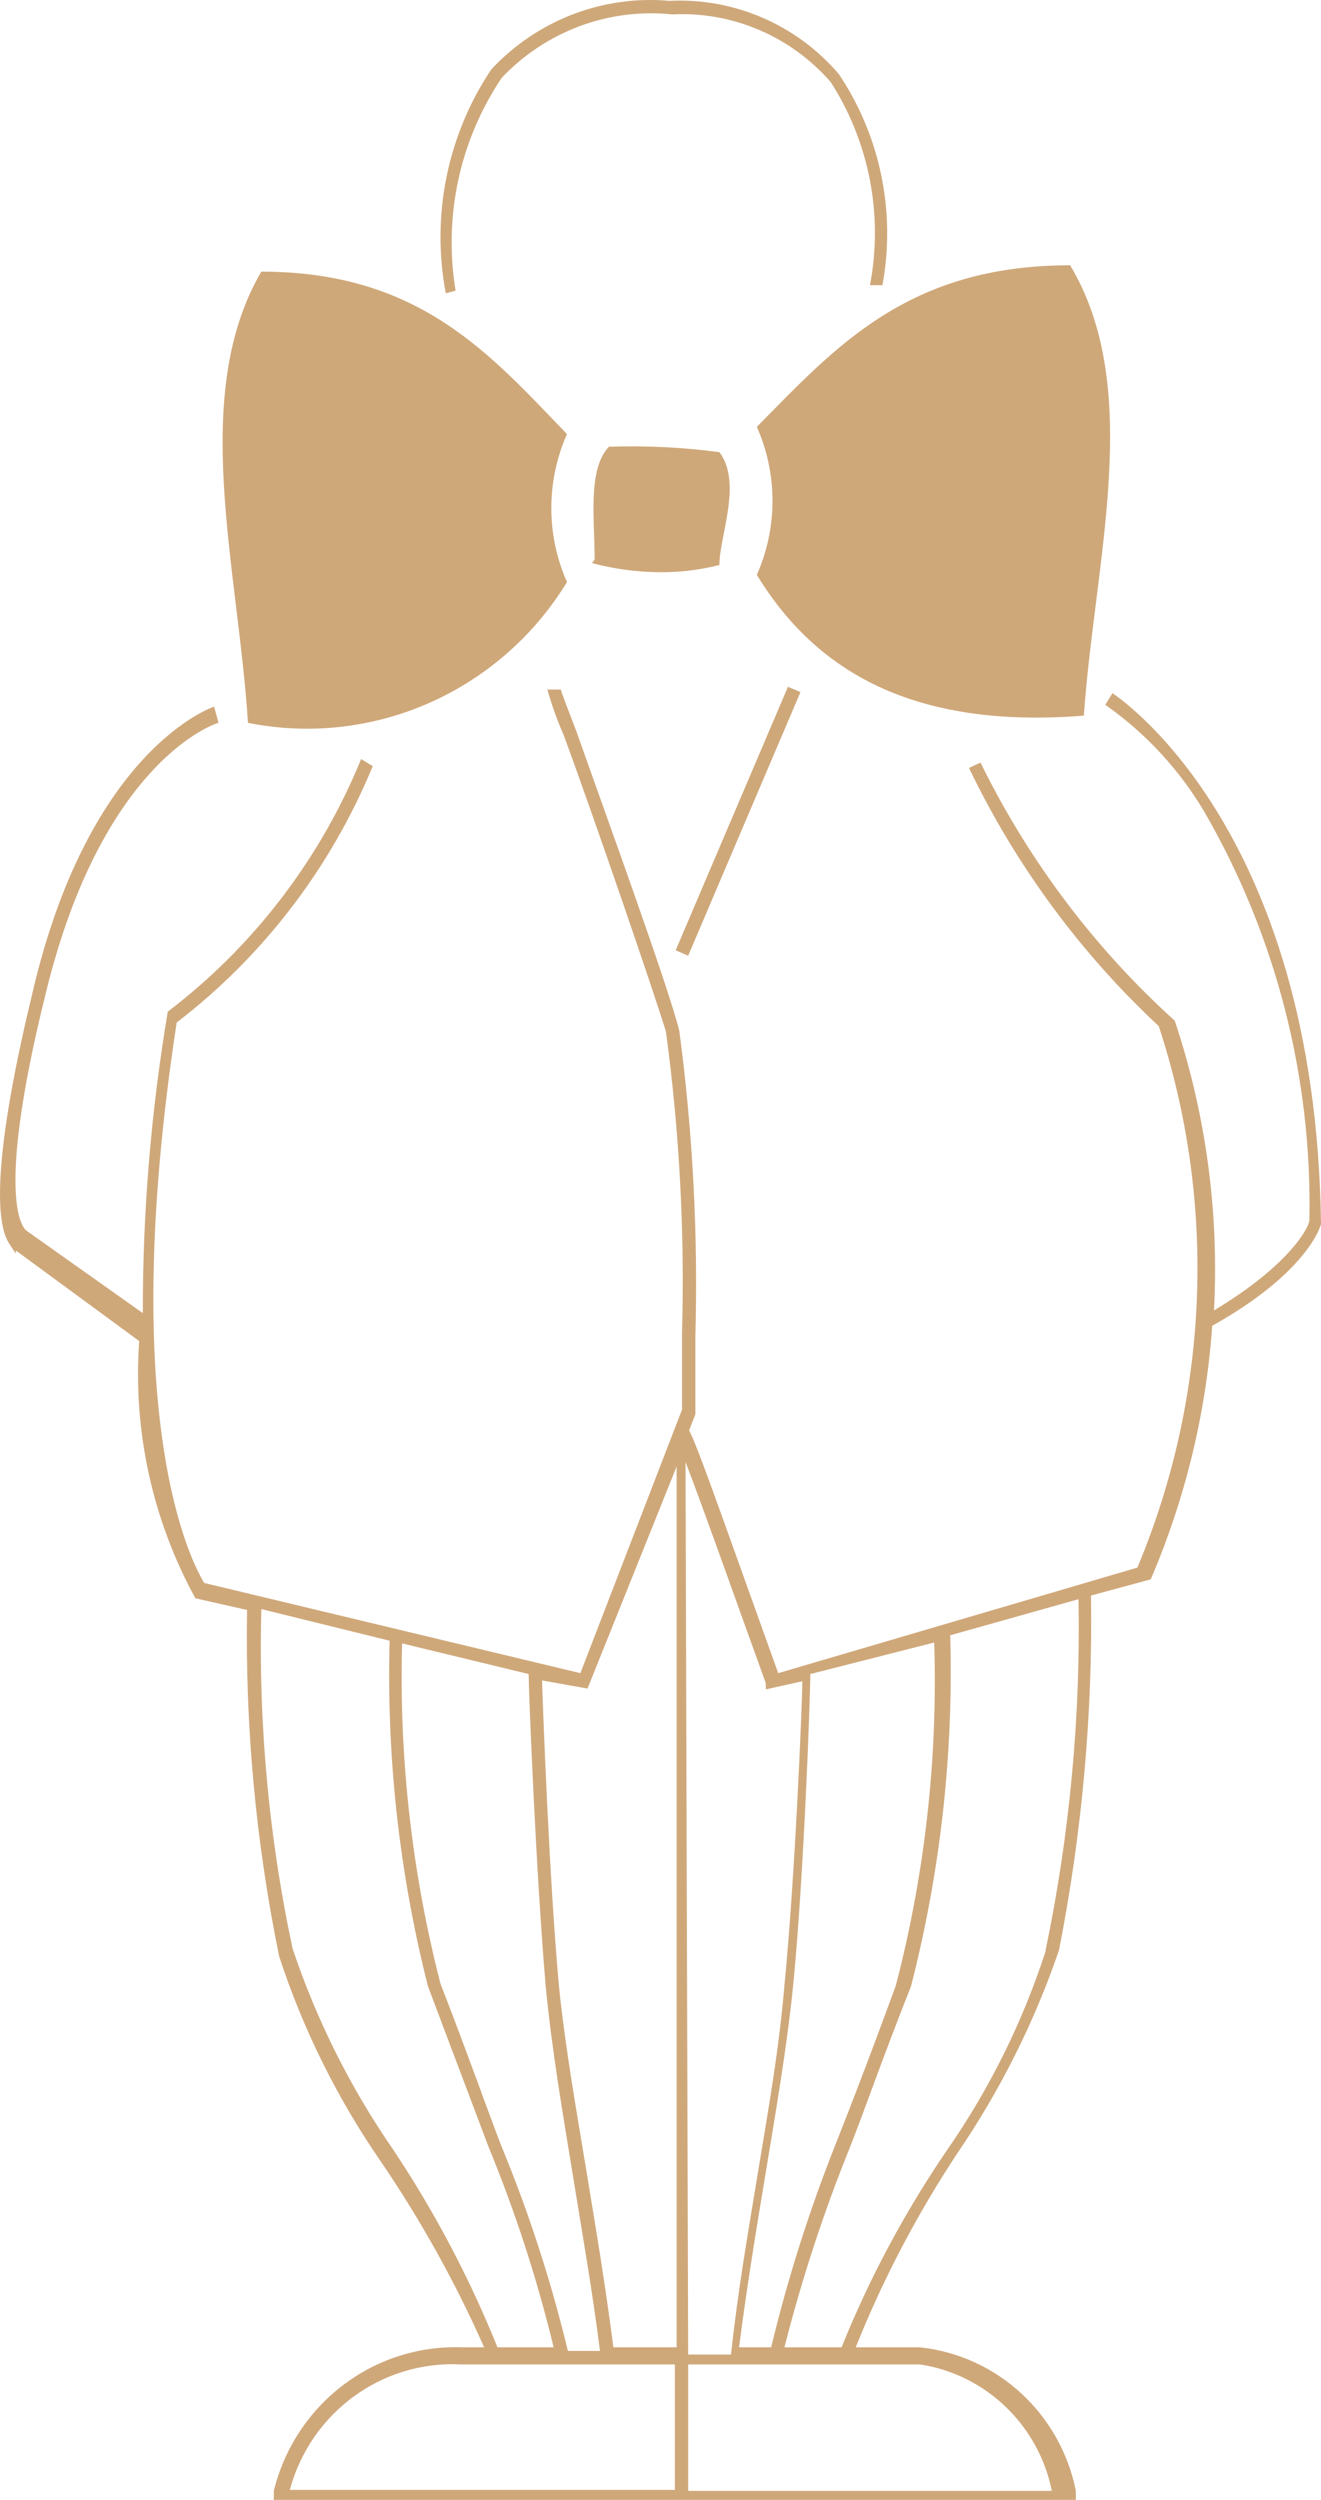 <svg width="37" height="70" viewBox="0 0 37 70" fill="none" xmlns="http://www.w3.org/2000/svg">
<path d="M12.486 8.213C12.073 6.036 12.531 3.782 13.759 1.945C15.045 0.565 16.883 -0.143 18.75 0.024C20.559 -0.066 22.308 0.688 23.493 2.072C24.656 3.803 25.095 5.928 24.717 7.986H24.367C24.742 6.018 24.348 3.98 23.268 2.299C22.15 1.016 20.515 0.317 18.825 0.403C17.053 0.219 15.294 0.873 14.058 2.172C12.881 3.918 12.417 6.055 12.761 8.138L12.486 8.213Z" fill="#CFA87A"/>
<path d="M16.655 15.668C16.655 14.53 16.456 13.14 17.055 12.509C18.089 12.475 19.123 12.524 20.15 12.661C20.798 13.52 20.15 15.011 20.15 15.82C19.572 15.968 18.975 16.036 18.378 16.022C17.771 16.009 17.169 15.924 16.581 15.768L16.655 15.668Z" fill="#CFA87A"/>
<path d="M7.319 7.606C11.763 7.606 13.735 9.932 15.881 12.155C15.296 13.473 15.296 14.982 15.881 16.299C14.005 19.369 10.443 20.94 6.945 20.241C6.671 15.895 5.298 11.067 7.319 7.606Z" fill="#CFA87A"/>
<path d="M29.959 7.429C25.417 7.429 23.394 9.73 21.198 11.953C21.783 13.27 21.783 14.779 21.198 16.097C22.846 18.802 25.59 20.419 30.358 20.039C30.659 15.693 32.056 10.867 29.959 7.404V7.429Z" fill="#CFA87A"/>
<path d="M19.275 26.761L18.925 26.609L22.07 19.231L22.42 19.381L19.275 26.761Z" fill="#CFA87A"/>
<path d="M29.286 54.636C28.642 56.626 27.708 58.508 26.516 60.22C25.341 61.944 24.352 63.79 23.571 65.729H21.971C22.46 63.81 23.076 61.927 23.82 60.093C24.219 59.082 24.742 57.567 25.516 55.621C26.341 52.412 26.71 49.103 26.615 45.791L30.208 44.78C30.269 48.081 29.959 51.379 29.286 54.611V54.636ZM25.767 66.208C27.607 66.487 29.085 67.9 29.461 69.748H19.275V66.208H25.767ZM12.912 66.208H18.903V69.721H8.118C8.702 67.555 10.696 66.094 12.912 66.208ZM11.014 60.195C9.814 58.46 8.865 56.564 8.194 54.559C7.529 51.438 7.236 48.249 7.32 45.057L10.913 45.943C10.824 49.203 11.185 52.46 11.987 55.621L13.685 60.12C14.434 61.939 15.043 63.813 15.507 65.729H13.934C13.151 63.786 12.172 61.933 11.014 60.195ZM11.263 46.018L14.807 46.876C14.807 47.332 15.009 52.41 15.283 55.596C15.457 57.415 15.756 59.134 16.056 60.978C16.355 62.822 16.581 64.087 16.805 65.829H15.906C15.433 63.864 14.807 61.937 14.033 60.068C13.636 59.032 13.111 57.542 12.337 55.544C11.537 52.437 11.175 49.228 11.263 46.018ZM16.456 47.282L18.952 41.065V65.729H17.18C16.954 63.96 16.68 62.343 16.431 60.826C16.182 59.309 15.832 57.363 15.657 55.621C15.381 52.612 15.208 47.862 15.182 47.055L16.456 47.282ZM19.201 40.938C19.726 42.303 20.724 45.134 21.449 47.13V47.306L22.472 47.078C22.472 47.635 22.272 52.537 21.971 55.596C21.823 57.363 21.523 59.057 21.222 60.876C20.924 62.697 20.675 64.087 20.475 65.931H19.275L19.201 40.938ZM26.166 45.993C26.269 49.23 25.907 52.464 25.092 55.596C24.343 57.642 23.795 59.057 23.394 60.068C22.664 61.91 22.063 63.802 21.599 65.729H20.7C20.924 63.985 21.198 62.343 21.449 60.826C21.698 59.309 22.048 57.313 22.223 55.519C22.521 52.437 22.696 47.484 22.696 46.876L26.166 45.993ZM31.159 19.408L30.959 19.737C32.094 20.532 33.049 21.566 33.754 22.769C35.743 26.224 36.753 30.168 36.675 34.166C36.675 34.343 36.15 35.404 34.003 36.694C34.148 33.943 33.775 31.19 32.904 28.582C30.653 26.546 28.807 24.091 27.463 21.354L27.14 21.504C28.451 24.23 30.254 26.68 32.456 28.734C34.085 33.693 33.872 39.084 31.857 43.895L21.797 46.851C20.074 42.05 19.551 40.534 19.302 40.054L19.477 39.598V37.427C19.555 34.563 19.405 31.698 19.026 28.859C18.701 27.571 16.954 22.769 16.131 20.444C15.931 19.914 15.756 19.483 15.707 19.308H15.332C15.452 19.739 15.602 20.161 15.783 20.571C16.631 22.869 18.277 27.672 18.652 28.884C19.032 31.689 19.182 34.52 19.102 37.35V39.473L16.256 46.851L5.722 44.326C5.422 43.844 3.226 39.877 4.949 28.632C7.373 26.773 9.268 24.295 10.44 21.454L10.115 21.254C8.968 24.06 7.097 26.503 4.699 28.328C4.23 31.117 3.996 33.939 4 36.769L0.754 34.47C0.754 34.47 -0.244 33.964 1.279 27.824C2.876 21.254 6.072 20.241 6.122 20.241L5.996 19.787C5.996 19.787 2.501 20.925 0.904 27.824C-0.318 32.877 -0.044 34.368 0.256 34.822C0.554 35.279 0.404 35.025 0.456 35.025L3.899 37.552C3.72 40.056 4.268 42.559 5.473 44.755L6.92 45.082C6.865 48.341 7.166 51.596 7.82 54.786C8.489 56.828 9.447 58.761 10.664 60.522C11.784 62.166 12.754 63.908 13.56 65.729H12.936C10.464 65.642 8.268 67.317 7.669 69.748V70H30.134V69.748C29.701 67.586 27.932 65.96 25.767 65.729H23.968C24.73 63.823 25.685 62.004 26.814 60.295C28.012 58.539 28.971 56.628 29.661 54.611C30.305 51.34 30.608 48.012 30.558 44.678L32.231 44.224C33.197 41.972 33.781 39.571 33.954 37.123C36.625 35.633 37 34.318 37 34.268C36.85 23.048 31.208 19.458 31.159 19.408Z" fill="#CFA87A"/>
</svg>
